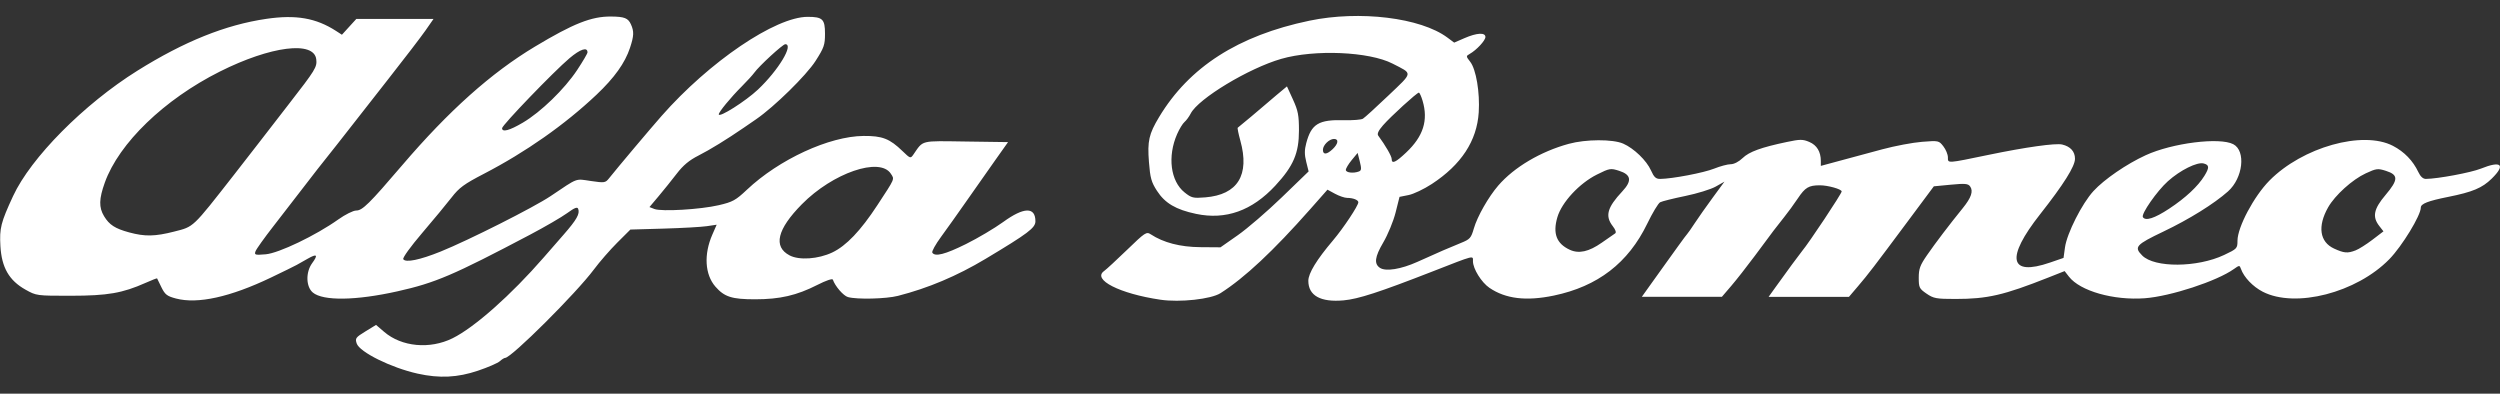 <?xml version="1.0" encoding="UTF-8" standalone="no"?>
<!-- Created with Inkscape (http://www.inkscape.org/) -->

<svg
   version="1.1"
   id="svg2"
   width="1200"
   height="188.968"
   viewBox="0 0 1200 188.968"
   xmlns="http://www.w3.org/2000/svg"
   xmlns:svg="http://www.w3.org/2000/svg">
  <rect x="0" y="0" width="1200" height="188.968" fill="#333333" stroke="none"/>
  <defs
     id="defs6" />
  <g
     id="g8">
    <path
       style="fill:#ffffff;stroke-width:1.005"
       d="m 200.483,179.345 c -12.742,-2.83 -27.897,-10.333 -29.275,-14.493 -0.814,-2.457 -0.49,-2.902 4.205,-5.78 l 5.087,-3.118 3.891,3.336 c 8.406,7.208 21.924,8.473 32.844,3.074 10.544,-5.213 28.097,-20.775 43.766,-38.801 1.925,-2.215 6.2,-7.115 9.5,-10.889 6.311,-7.218 7.923,-10.062 7.032,-12.407 -0.411,-1.083 -1.683,-0.591 -5.341,2.065 -2.641,1.917 -10.627,6.557 -17.746,10.312 -36.973,19.496 -45.467,23.124 -63.66,27.194 -19.922,4.457 -35.684,4.688 -40.61,0.594 -3.336,-2.773 -3.502,-9.785 -0.334,-14.115 2.952,-4.035 2.335,-4.677 -2.086,-2.167 -1.914,1.087 -4.33,2.45 -5.368,3.031 -1.038,0.58 -6.612,3.316 -12.387,6.079 -19.5,9.33 -35.113,12.774 -45.5,10.037 -4.308,-1.135 -5.276,-1.877 -7,-5.36 -1.1,-2.223 -2.044,-4.162 -2.097,-4.308 -0.053,-0.146 -2.528,0.815 -5.5,2.137 C 58.757,140.722 51.672,141.945 34,141.962 17.64,141.979 17.456,141.954 12.253,139.041 4.36,134.622 0.79,128.421 0.199,118.109 -0.292,109.536 0.394,106.825 6.266,94.138 14.808,75.681 40.285,49.981 65.933,33.949 88.429,19.887 108.228,11.923 127.839,9.048 142.051,6.964 151.68,8.636 161.311,14.857 l 2.811,1.816 3.452,-3.789 3.452,-3.789 h 18.528 18.528 l -3.791,5.457 c -2.085,3.001 -10.179,13.574 -17.987,23.495 -7.807,9.921 -15.682,19.976 -17.5,22.346 -1.818,2.369 -4.88,6.278 -6.805,8.687 -6.848,8.567 -12.984,16.402 -17.916,22.879 -2.751,3.613 -8.551,11.116 -12.888,16.674 -4.337,5.558 -8.188,10.958 -8.557,12 -0.617,1.74 -0.216,1.857 4.89,1.429 6.281,-0.526 24.079,-9.066 34.81,-16.701 3.356,-2.388 7.207,-4.307 8.645,-4.307 2.968,0 6.249,-3.233 22.057,-21.726 22.369,-26.17 42.694,-44.334 63.738,-56.962 18.467,-11.081 27.12,-14.506 36.462,-14.433 6.488,0.051 8.247,0.739 9.608,3.757 1.538,3.411 1.454,5.518 -0.448,11.266 -2.412,7.287 -7.482,14.379 -16.118,22.542 -15.181,14.351 -33.885,27.484 -54.007,37.922 -9.52,4.939 -11.874,6.661 -15.5,11.347 -2.351,3.038 -8.691,10.695 -14.089,17.015 -5.62,6.581 -9.516,11.976 -9.118,12.627 1.083,1.771 7.915,0.376 17.931,-3.661 13.309,-5.364 44.739,-21.211 52.778,-26.61 13.454,-9.036 11.71,-8.381 19.339,-7.26 6.529,0.959 6.975,0.895 8.686,-1.248 4.247,-5.322 19.676,-23.636 25.231,-29.949 22.937,-26.067 54.667,-47.595 70.151,-47.595 7.172,0 8.315,1.112 8.315,8.088 0,5.404 -0.451,6.7 -4.563,13.123 -4.378,6.839 -19.775,21.944 -28.437,27.898 -1.925,1.323 -4.625,3.178 -6,4.123 -8.103,5.566 -16.269,10.584 -21.69,13.328 -4.491,2.273 -7.373,4.674 -10.5,8.745 -2.371,3.087 -6.281,7.95 -8.69,10.808 l -4.38,5.196 2.38,0.927 c 3.418,1.331 22.079,0.228 30.88,-1.825 6.71,-1.566 8.134,-2.348 13.52,-7.429 15.432,-14.558 39.561,-25.684 55.98,-25.812 9.041,-0.071 12.53,1.291 18.758,7.321 3.634,3.518 3.804,3.573 5.134,1.657 4.932,-7.101 2.996,-6.618 25.29,-6.306 l 20.183,0.283 -6.183,8.722 C 474.282,81.73 468.125,90.491 464,96.402 c -4.125,5.911 -9.664,13.696 -12.308,17.301 -2.644,3.605 -4.53,7.008 -4.191,7.563 1.277,2.089 6.132,0.85 16.161,-4.124 5.692,-2.823 13.749,-7.598 17.904,-10.611 C 491.493,99.333 497,99.222 497,106.219 c 0,3.16 -3.496,5.793 -23.967,18.055 -13.665,8.184 -27.582,14.061 -42.033,17.747 -5.715,1.458 -19.66,1.791 -23.989,0.573 -2.187,-0.615 -6.214,-5.27 -7.233,-8.361 -0.209,-0.634 -3.277,0.404 -7.404,2.504 -9.981,5.079 -17.978,6.927 -29.978,6.927 -11.097,0 -14.702,-1.152 -18.991,-6.071 -5.064,-5.807 -5.638,-15.482 -1.483,-24.974 l 2.081,-4.755 -4.751,0.705 c -2.613,0.388 -11.932,0.911 -20.709,1.163 l -15.958,0.458 -6.309,6.295 c -3.47,3.462 -8.509,9.251 -11.197,12.864 -8.446,11.35 -39.658,42.442 -42.607,42.442 -0.447,0 -1.6,0.719 -2.562,1.599 -0.961,0.879 -5.681,2.926 -10.489,4.547 -9.819,3.313 -18.471,3.734 -28.938,1.41 z M 399.5,121.18 c 6.663,-3.152 13.587,-10.412 21.615,-22.664 8.654,-13.207 8.289,-12.353 6.478,-15.145 -5.273,-8.132 -27.844,-0.383 -42.689,14.657 -11.884,12.04 -13.882,20.368 -5.894,24.562 4.615,2.423 13.71,1.798 20.489,-1.41 z M 83.59,111.162 c 9.561,-2.438 8.545,-1.474 28.679,-27.19 4.527,-5.781 9.83,-12.602 11.785,-15.158 1.955,-2.555 8.552,-11.08 14.661,-18.945 12.749,-16.413 13.519,-17.67 13.096,-21.365 C 150.775,19.451 129.986,22.08 105.5,34.362 78.826,47.741 57.116,68.693 50.319,87.615 c -2.827,7.87 -2.918,11.927 -0.363,16.162 2.505,4.152 5.272,5.937 12.057,7.779 7.546,2.049 12.339,1.961 21.577,-0.394 z M 250.98,58.863 C 259.617,53.777 270.966,42.776 277.035,33.606 279.766,29.48 282,25.673 282,25.147 282,22.412 278.572,23.531 273.308,27.984 265.773,34.358 241,60.084 241,61.536 c 0,2.076 3.515,1.135 9.98,-2.672 z M 363.835,42.979 c 9.823,-9.275 17.334,-21.758 13.091,-21.758 -1.188,0 -12.559,10.449 -14.845,13.642 -0.796,1.112 -3.49,4.067 -5.988,6.568 -5.364,5.373 -11.07,12.296 -11.083,13.449 -0.022,1.862 12.901,-6.308 18.825,-11.901 z M 557,143.861 c -19.606,-2.893 -32.857,-9.648 -27.024,-13.777 1.047,-0.741 6.02,-5.33 11.05,-10.197 8.616,-8.337 9.27,-8.767 11.31,-7.43 6.13,4.02 14.174,6.106 23.83,6.182 l 9.666,0.075 8.334,-5.831 c 4.584,-3.207 14.102,-11.405 21.152,-18.217 l 12.818,-12.386 -1.148,-4.606 c -0.867,-3.478 -0.863,-5.673 0.014,-8.965 2.465,-9.25 5.947,-11.351 18.264,-11.022 4.073,0.109 8.091,-0.207 8.929,-0.703 0.838,-0.496 6.334,-5.495 12.214,-11.11 C 678.445,34.382 678.285,35.606 668.415,30.526 657.207,24.757 630.982,23.641 615,28.252 c -15.644,4.514 -39.805,19.097 -43.455,26.229 -0.777,1.519 -2.123,3.357 -2.991,4.084 -0.868,0.728 -2.461,3.341 -3.541,5.808 -4.685,10.704 -3.172,22.584 3.562,27.967 3.357,2.684 4.127,2.869 9.946,2.397 15.578,-1.264 21.426,-10.725 16.839,-27.246 -0.902,-3.247 -1.464,-6.031 -1.25,-6.185 0.823,-0.594 12.415,-10.301 12.889,-10.794 0.275,-0.286 2.804,-2.439 5.62,-4.784 l 5.12,-4.265 2.88,6.3 c 2.458,5.378 2.88,7.558 2.88,14.89 0,10.872 -2.652,17.06 -11.328,26.432 -11.17,12.066 -23.814,16.577 -38.056,13.576 -9.693,-2.042 -14.92,-5.123 -18.765,-11.062 -2.702,-4.173 -3.253,-6.148 -3.853,-13.806 -0.79,-10.083 -0.029,-13.463 4.854,-21.582 C 570.819,32.159 594.333,17.078 628.5,9.939 652.614,4.901 681.921,8.482 694.754,18.034 l 3.254,2.422 4.932,-2.144 C 708.884,15.728 713,15.503 713,17.762 c 0,1.67 -4.217,6.221 -7.494,8.088 -1.874,1.068 -1.869,1.153 0.202,3.815 2.821,3.624 4.688,14.716 4.083,24.248 -0.871,13.707 -8.368,25.148 -22.559,34.425 -3.715,2.429 -8.714,4.807 -11.108,5.286 l -4.354,0.87 -1.891,7.526 c -1.047,4.166 -3.701,10.604 -5.945,14.42 -4.042,6.875 -4.466,10.193 -1.55,12.134 2.767,1.842 10.114,0.66 17.989,-2.894 10.59,-4.779 15.087,-6.733 20.873,-9.069 4.351,-1.757 4.869,-2.338 6.209,-6.969 1.661,-5.74 7.008,-15.136 11.709,-20.575 7.612,-8.807 20.32,-16.329 33.834,-20.027 8.208,-2.246 21.152,-2.296 26.14,-0.101 5.171,2.276 11.217,8.111 13.345,12.879 1.453,3.257 2.343,4.074 4.418,4.06 5.709,-0.04 20.902,-2.936 25.885,-4.935 2.908,-1.166 6.486,-2.121 7.952,-2.121 1.579,0 3.908,-1.199 5.713,-2.942 3.157,-3.047 8.89,-5.133 21.254,-7.733 6.376,-1.341 7.616,-1.343 10.756,-0.017 3.621,1.529 5.537,4.69 5.537,9.136 v 2.356 l 9.25,-2.5 c 5.088,-1.375 14.2,-3.832 20.25,-5.459 6.05,-1.627 14.632,-3.245 19.071,-3.595 7.952,-0.627 8.103,-0.596 10.25,2.163 1.199,1.54 2.179,3.925 2.179,5.3 0,2.932 -0.624,2.971 19.5,-1.204 17.843,-3.702 32.206,-5.717 35.361,-4.961 3.987,0.955 6.139,3.354 6.139,6.844 0,3.615 -5.458,12.296 -16.74,26.625 -16.625,21.115 -14.824,29.929 4.74,23.193 l 6.5,-2.238 0.698,-5.053 c 0.928,-6.713 8.179,-21.055 13.667,-27.031 5.187,-5.649 15.893,-12.994 25.087,-17.211 12.775,-5.86 35.471,-8.711 42.035,-5.281 6.143,3.21 4.674,16.254 -2.553,22.666 -6.718,5.961 -18.573,13.334 -30.916,19.229 -13.341,6.372 -14.293,7.442 -10.25,11.528 5.905,5.967 26.438,5.834 39.314,-0.254 6.218,-2.94 6.418,-3.153 6.418,-6.831 0,-6.501 7.902,-21.362 15.374,-28.913 15.855,-16.022 44.78,-24.145 59.245,-16.638 5.432,2.819 9.622,7.144 12.187,12.58 1.029,2.18 2.269,3.306 3.628,3.293 5.699,-0.054 21.689,-3.041 26.352,-4.921 9.867,-3.98 12.105,-1.935 5.245,4.792 -4.578,4.489 -9.177,6.415 -20.959,8.773 -9.612,1.924 -13.073,3.275 -13.073,5.101 0,3.774 -8.979,18.505 -15.108,24.785 -15.722,16.109 -45.058,23.661 -60.733,15.635 -4.777,-2.446 -9.092,-6.971 -10.508,-11.017 -0.617,-1.765 -0.757,-1.76 -3.398,0.121 -8.149,5.804 -30.422,13.103 -42.754,14.011 -14.974,1.103 -31.023,-3.464 -36.385,-10.353 l -2.088,-2.683 -7.763,3.072 c -21.507,8.511 -29.269,10.303 -44.619,10.303 -9.249,0 -10.521,-0.234 -13.912,-2.563 C 921.255,138.544 921,138.022 921,133.298 c 0,-4.273 0.626,-5.977 3.977,-10.827 4.071,-5.891 10.719,-14.637 17.13,-22.534 4.124,-5.081 5.18,-8.208 3.537,-10.478 -0.962,-1.329 -2.445,-1.458 -9.273,-0.805 l -8.128,0.778 -12.412,16.674 c -16.738,22.484 -18.969,25.394 -23.998,31.295 l -4.332,5.083 -19.282,5e-4 -19.282,4.9e-4 3.282,-4.578 c 5.453,-7.608 11.665,-16.064 12.737,-17.339 C 868.335,116.547 884,92.967 884,91.9 c 0,-1.104 -6.614,-2.965 -10.5,-2.955 -5.324,0.014 -7.008,1.019 -10.536,6.282 -1.905,2.843 -4.814,6.83 -6.464,8.862 -1.65,2.031 -3.99,5.021 -5.2,6.644 -1.21,1.623 -5.26,7.068 -9,12.1 -3.74,5.032 -8.825,11.512 -11.3,14.399 l -4.5,5.25 -19.217,5e-4 -19.217,4.9e-4 4.717,-6.602 c 2.594,-3.631 5.617,-7.849 6.717,-9.374 1.1,-1.524 3.785,-5.261 5.967,-8.303 2.182,-3.042 4.208,-5.759 4.503,-6.037 0.295,-0.278 1.876,-2.552 3.515,-5.053 1.638,-2.501 5.516,-8.007 8.618,-12.235 l 5.639,-7.687 -4.21,2.378 c -2.315,1.308 -8.895,3.339 -14.62,4.514 -5.726,1.175 -11.148,2.53 -12.05,3.012 -0.901,0.481 -3.679,5.092 -6.173,10.247 -9.138,18.89 -23.779,30.156 -44.896,34.548 -13.228,2.751 -23.109,1.559 -30.865,-3.723 -3.831,-2.609 -7.886,-9.133 -7.91,-12.729 -0.02,-2.875 1.282,-3.203 -19.516,4.912 -25.426,9.92 -35.531,13.202 -42.587,13.831 C 633.88,145.167 628,141.899 628,134.782 c 0,-3.582 4.022,-10.173 11.8,-19.335 C 644.783,109.578 652,98.724 652,97.099 c 0,-1.117 -2.515,-2.11 -5.347,-2.11 -1.201,0 -3.823,-0.888 -5.826,-1.973 l -3.643,-1.973 -8.217,9.3 c -17.767,20.108 -31.49,32.955 -43.126,40.373 -4.537,2.892 -19.499,4.524 -28.841,3.146 z m 211.841,-27.367 c 2.996,-2.101 5.901,-4.117 6.454,-4.479 0.609,-0.399 0.158,-1.748 -1.144,-3.42 -3.825,-4.913 -2.713,-8.978 4.585,-16.768 4.712,-5.03 4.25,-7.984 -1.537,-9.834 -4.125,-1.319 -4.565,-1.245 -10.659,1.786 -8.428,4.193 -16.89,13.31 -18.992,20.462 -2.3,7.826 -0.448,12.695 5.954,15.653 4.348,2.009 9.143,0.947 15.341,-3.4 z m 361.844,3.688 c 1.548,-0.594 5.191,-2.893 8.095,-5.108 l 5.28,-4.027 -2.03,-2.607 c -3.415,-4.387 -2.647,-8.154 3.03,-14.856 6.193,-7.312 6.237,-9.641 0.218,-11.566 -3.922,-1.254 -4.612,-1.17 -9.718,1.192 -6.42,2.97 -14.746,10.486 -18.046,16.291 -5.174,9.101 -4.092,16.633 2.846,19.817 4.806,2.205 6.468,2.344 10.325,0.863 z m -89.498,-19.998 c 7.866,-5.189 13.867,-10.786 16.946,-15.806 2.427,-3.956 2.35,-5.195 -0.365,-5.912 -3.129,-0.827 -11.269,3.216 -17.196,8.541 -5.216,4.686 -12.905,15.715 -11.994,17.203 1.223,2 5.585,0.607 12.609,-4.027 z M 652.297,82.297 c 1.196,-0.464 1.271,-1.32 0.414,-4.73 l -1.046,-4.164 -2.833,3.429 C 647.275,78.718 646,80.846 646,81.562 c 0,1.328 3.664,1.756 6.297,0.735 z m 22.704,-9.132 c 8.198,-7.749 10.622,-15.415 7.841,-24.795 -0.637,-2.149 -1.442,-3.907 -1.789,-3.907 -0.958,0 -13.56,11.489 -17.209,15.688 -2.222,2.557 -2.927,4.094 -2.28,4.972 3.47,4.71 6.436,9.848 6.436,11.152 0,2.576 1.86,1.749 7.001,-3.11 z m -35.315,-1.593 c 2.712,-2.575 3.016,-4.876 0.643,-4.876 -2.305,0 -5.329,2.956 -5.329,5.209 0,2.487 1.854,2.355 4.686,-0.333 z"
       id="path170" />
  </g>
</svg>
